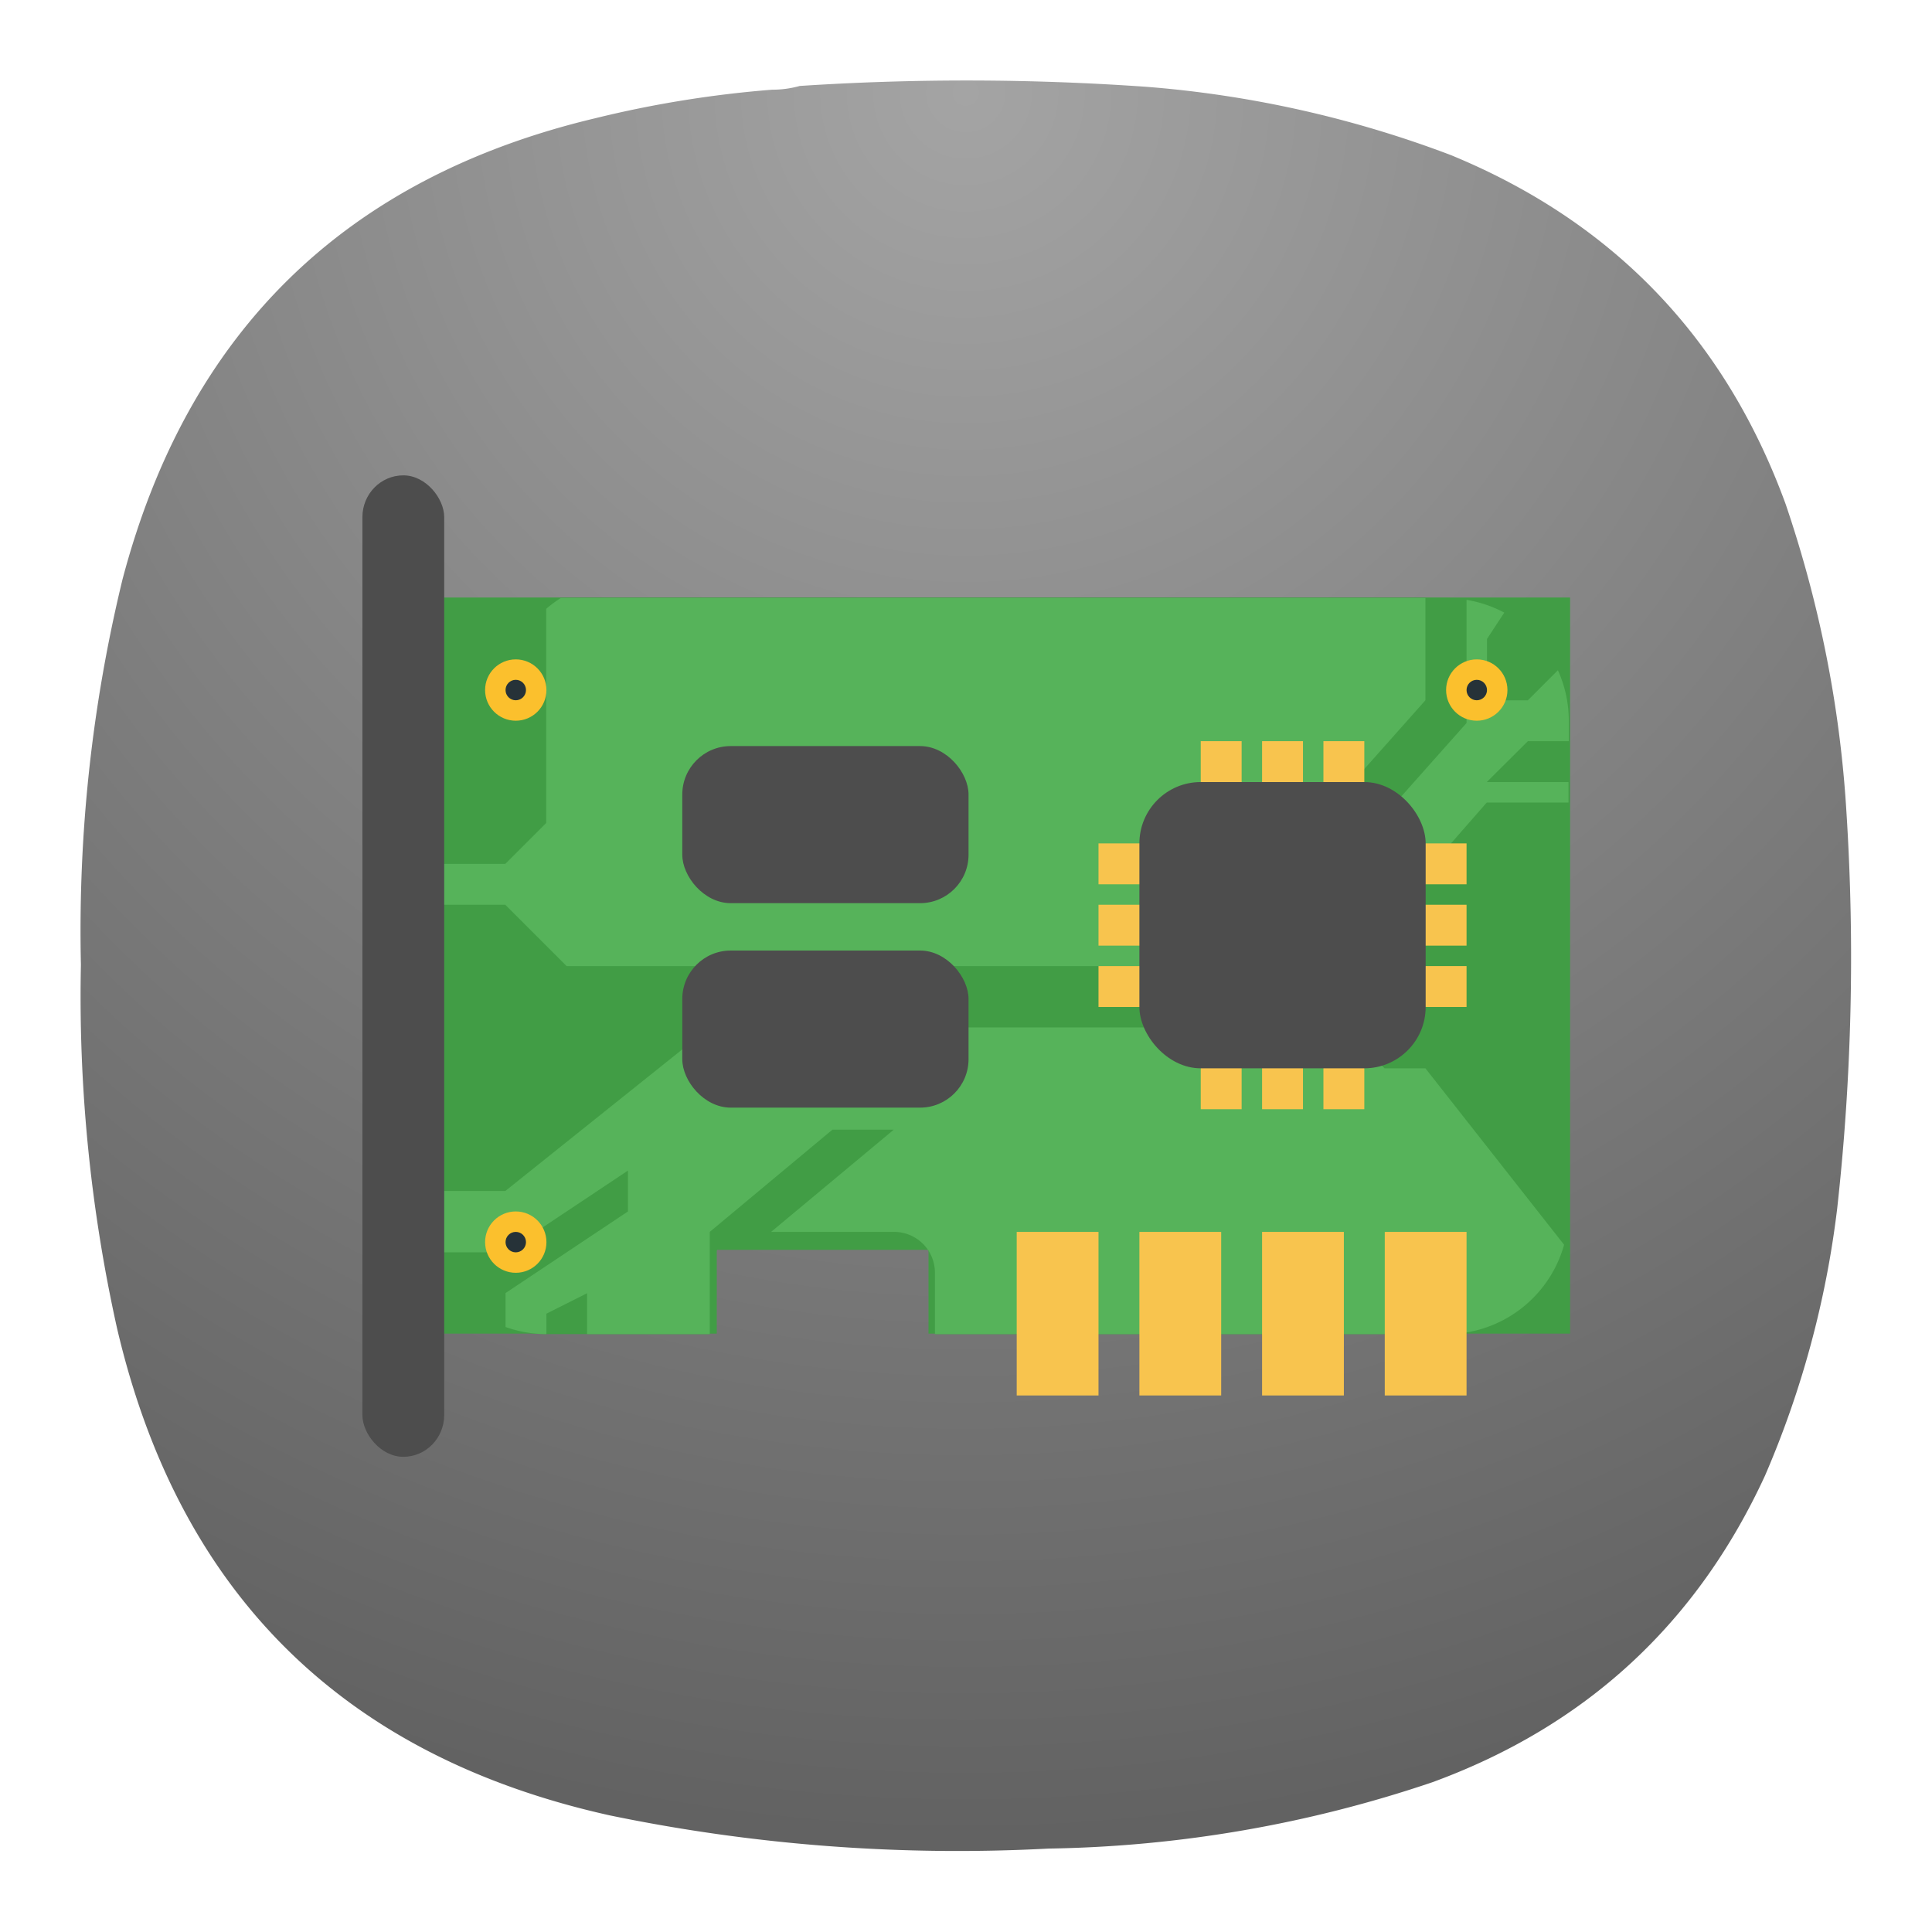 <svg xmlns="http://www.w3.org/2000/svg" xml:space="preserve" width="24" height="24" version="1"><defs><radialGradient id="a" cx="0" cy="0" r="1" fx="0" fy="0" gradientTransform="matrix(0 16.5 -16.5 0 9 .75)" gradientUnits="userSpaceOnUse" spreadMethod="pad"><stop offset="0" style="stop-opacity:1;stop-color:#a4a4a4"/><stop offset="1" style="stop-opacity:1;stop-color:#626262"/></radialGradient></defs><g style="fill:none"><path d="M7.195.836c.09 0 .176-.012.258-.035a23.86 23.86 0 0 1 3.231.008 10.26 10.26 0 0 1 2.836.636c1.519.625 2.558 1.711 3.121 3.254.316.93.507 1.887.566 2.867a21.227 21.227 0 0 1-.086 3.696 8.976 8.976 0 0 1-.672 2.488c-.637 1.383-1.672 2.336-3.101 2.859a11.693 11.693 0 0 1-3.575.618 15.998 15.998 0 0 1-4.089-.309c-2.481-.551-4.016-2.066-4.594-4.543a14.244 14.244 0 0 1-.336-3.383c-.027-1.215.101-2.41.387-3.59.609-2.312 2.078-3.746 4.406-4.3A10.27 10.27 0 0 1 7.195.836Z" style="fill:url(#a);fill-rule:evenodd;stroke:none" transform="matrix(1.333 0 0 1.333 0 0)"/></g><g transform="matrix(.254 0 0 .254 -5.912 3.873)"><path d="M44.557 13.975v36H58.33v-4.098h10.356v4.098h31.378v-36z" style="opacity:1;fill:#419d45;fill-opacity:1;stroke:none;stroke-width:3.128;stroke-linecap:round;stroke-linejoin:round;paint-order:stroke markers fill"/><path fill="#419d45" d="M50 14c-3.324 0-6 2.676-6 6v24c0 3.324 2.676 6 6 6h8v-3c0-1.108.892-2 2-2h7c1.108 0 2 .892 2 2v3h25c3.324 0 6-2.676 6-6V20c0-3.324-2.676-6-6-6z" style="paint-order:stroke fill markers"/><path fill="#56b35a" d="M50.697 14c-.247.163-.49.335-.709.531v10.47l-2 2H44v2h3.988l3 3h38l7-8h4v-1h-4L98 21h2v-1c0-.883-.193-1.717-.532-2.47L98 19.001h-2v-3l.845-1.288A5.968 5.968 0 0 0 95 14.09v6.022L87.988 28h-3l8-9v-5zm7.291 21-10 8H44v1c0 .703.127 1.374.347 2H48v-.008L53.988 42v2l-6 4H48v1.652c.626.22 1.296.348 2 .348v-1l1.988-1v2h6v-5l6-5h3l-6 5H67c1.108 0 2 .892 2 2v3h25a5.983 5.983 0 0 0 5.771-4.37L92.988 37h-2l-2-2z"/><rect width="4" height="48" x="41" y="8" fill="#4d4d4d" ry="2.043" style="paint-order:stroke fill markers"/><path fill="#f8c44e" d="M82 21v4h2v-4zm3 0v4h2v-4zm3 0v4h2v-4zm-11 5v2h4v-2zm14 0v2h4v-2zm-14 3v2h4v-2zm14 0v2h4v-2zm-14 3v2h4v-2zm14 0v2h4v-2zm-9 3v4h2v-4zm3 0v4h2v-4zm3 0v4h2v-4z"/><rect width="14" height="14" x="79" y="23" fill="#4d4d4d" rx="3" ry="3"/><path fill="#f8c44e" d="M73 45h4v8h-4zm6 0h4v8h-4zm6 0h4v8h-4zm6 0h4v8h-4z"/><g transform="translate(37 7)"><circle cx="58.5" cy="11.5" r="1.5" fill="#fbc02d"/><circle cx="58.5" cy="11.5" r=".5" fill="#263238"/></g><g transform="translate(-10 7)"><circle cx="58.5" cy="11.5" r="1.5" fill="#fbc02d"/><circle cx="58.5" cy="11.5" r=".5" fill="#263238"/></g><g transform="translate(-10 34)"><circle cx="58.5" cy="11.5" r="1.5" fill="#fbc02d"/><circle cx="58.5" cy="11.5" r=".5" fill="#263238"/></g><rect width="14" height="7.683" x="56.644" y="21.24" fill="#4d4d4d" rx="2.371" ry="2.371" style="stroke-width:.741"/><rect width="14" height="7.683" x="56.644" y="31.24" fill="#4d4d4d" rx="2.371" ry="2.371" style="stroke-width:.741"/></g></svg>